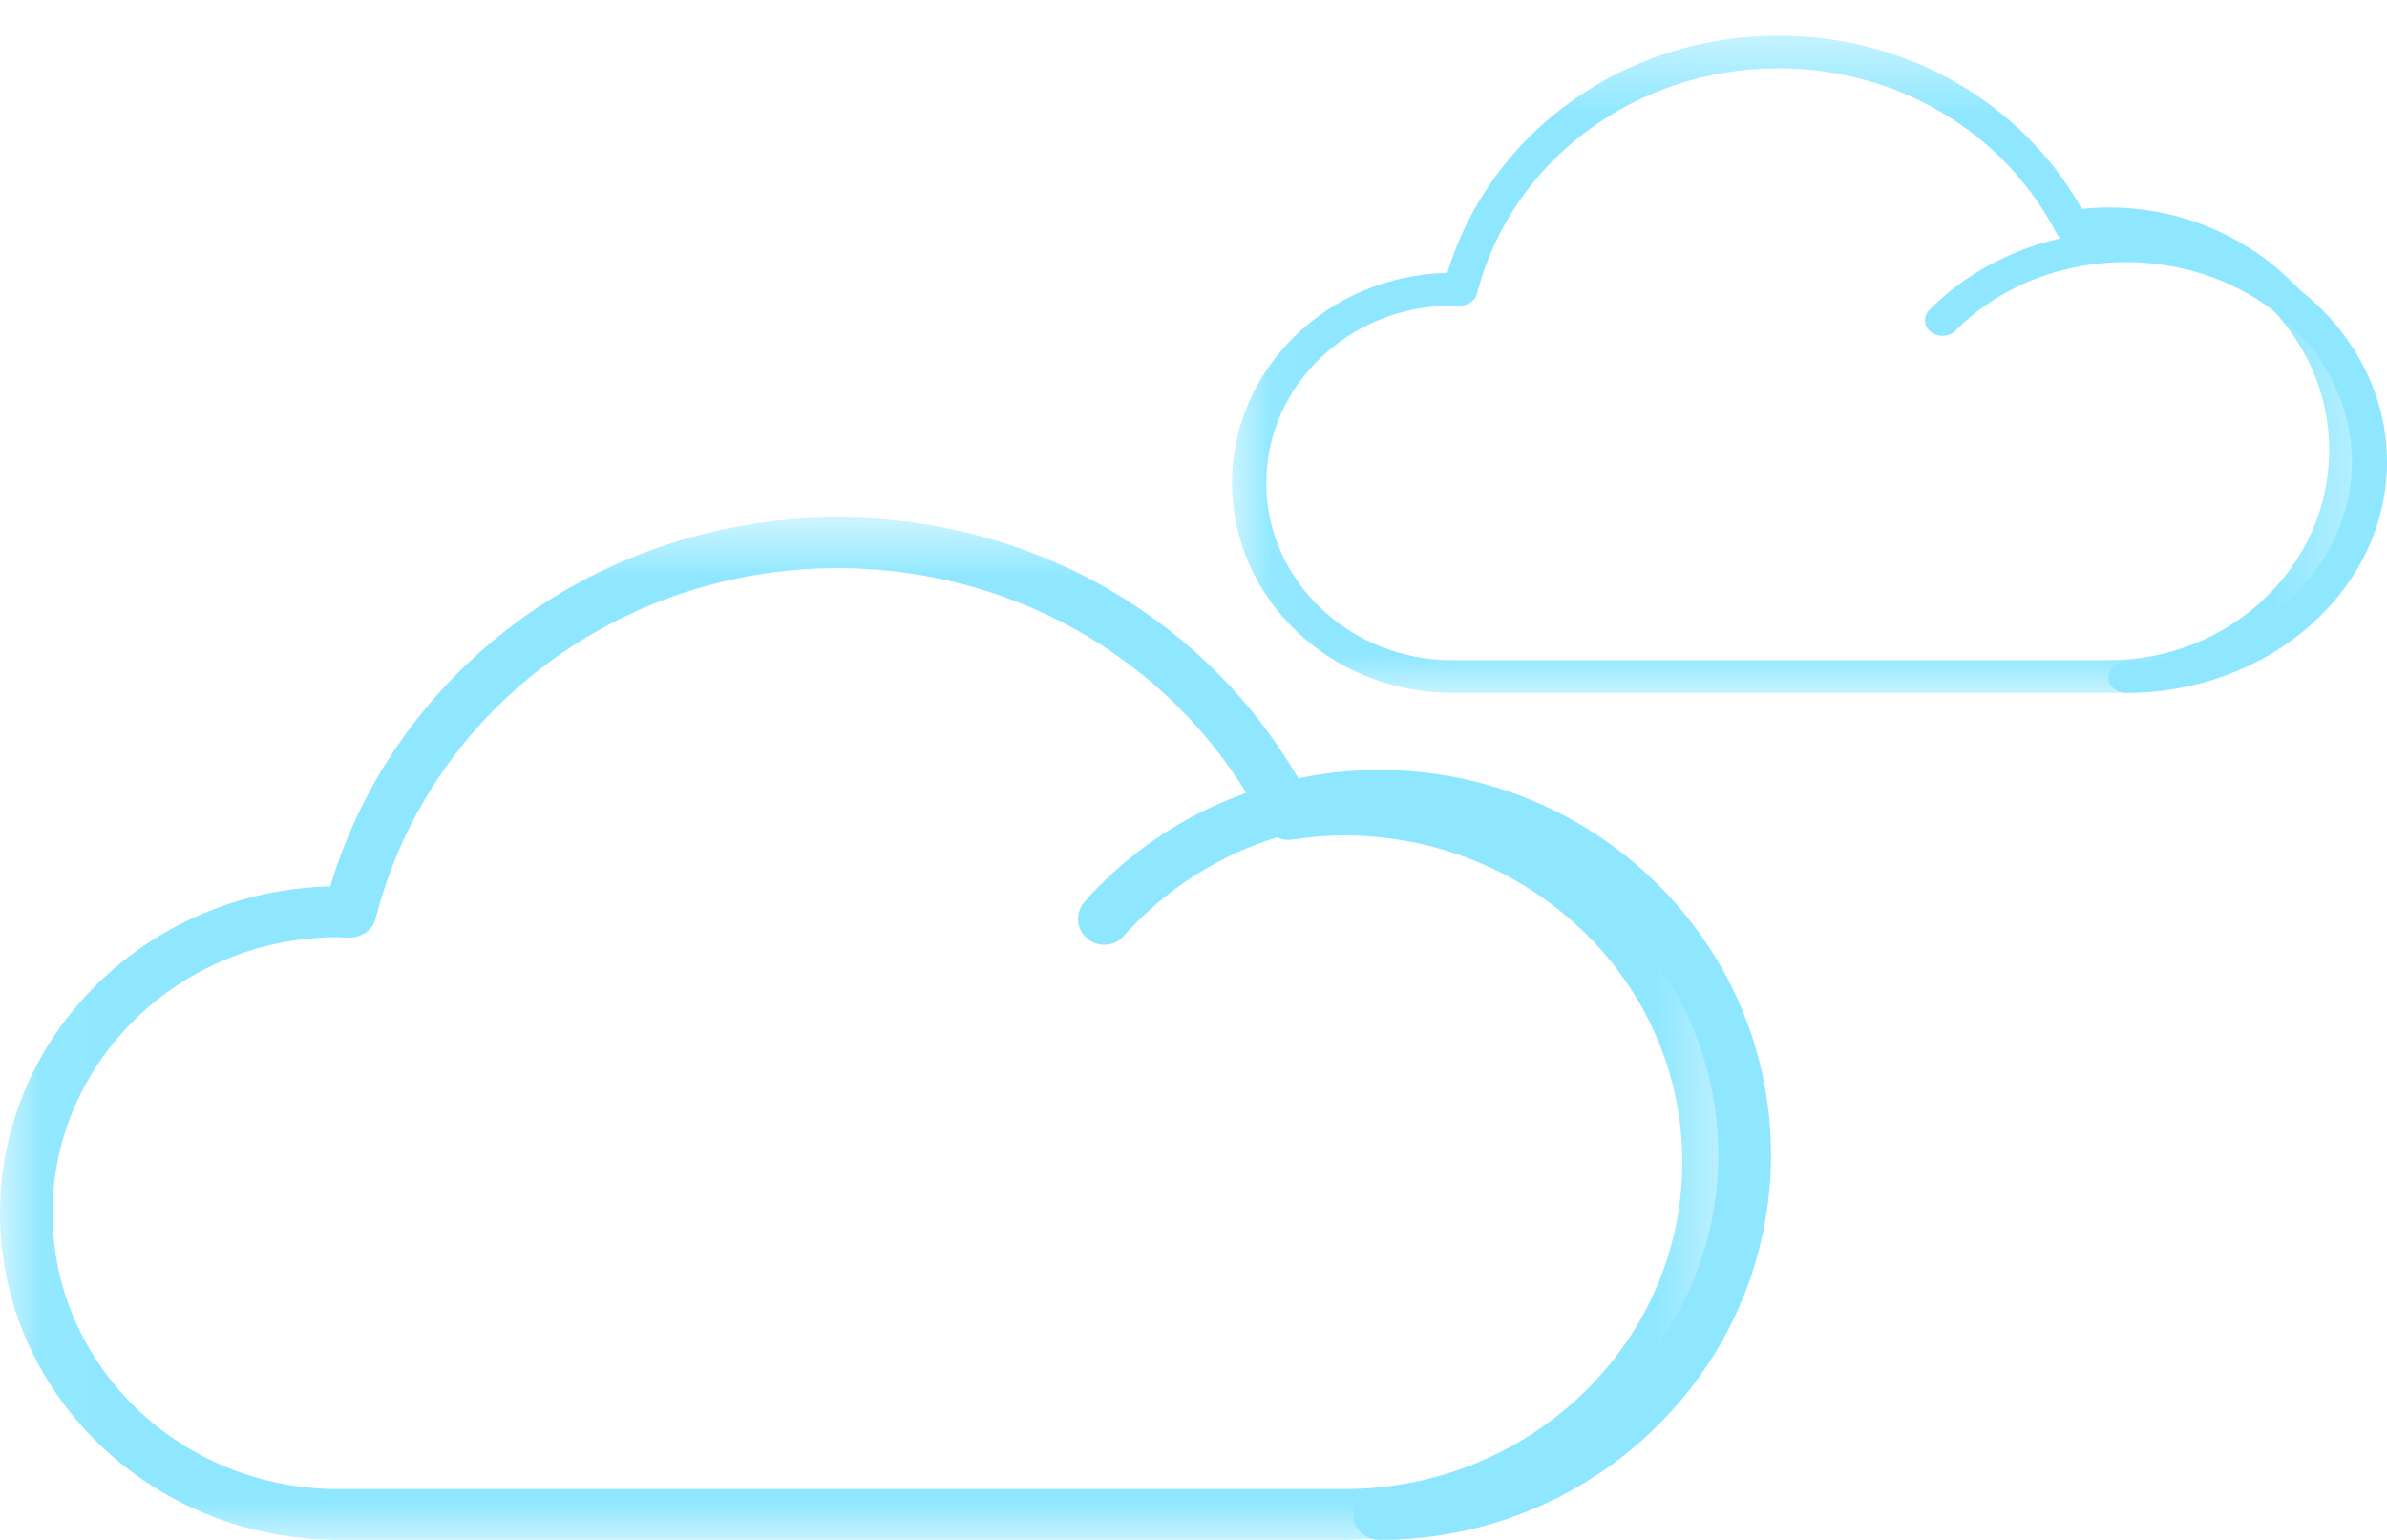 <?xml version="1.0" encoding="UTF-8"?>
<svg width="31px" height="20px" viewBox="0 0 31 20" version="1.1" xmlns="http://www.w3.org/2000/svg" xmlns:xlink="http://www.w3.org/1999/xlink">
    <!-- Generator: Sketch 51.3 (57544) - http://www.bohemiancoding.com/sketch -->
    <title>Group 7</title>
    <desc>Created with Sketch.</desc>
    <defs>
        <polygon id="path-1" points="0.051 0.72 0.051 13.999 22.531 13.999 22.531 0.72"></polygon>
        <polygon id="path-3" points="0.033 0.463 0.033 8.999 14.694 8.999 14.694 0.463"></polygon>
    </defs>
    <g id="Page-1" stroke="none" stroke-width="1" fill="none" fill-rule="evenodd">
        <g id="Artboard-6" transform="translate(-89, -84)">
            <g id="Group-7" transform="translate(89, 84)">
                <g id="cloud-copy" transform="translate(0, 6)">
                    <g id="Group-3">
                        <mask id="mask-2" fill="white">
                            <use xlink:href="#path-1"></use>
                        </mask>
                        <g id="Clip-2"></g>
                        <path d="M17.456,13.999 L4.389,13.999 C1.969,13.999 0,12.098 0,9.756 C0,7.45 1.913,5.565 4.289,5.513 C5.134,2.679 7.806,0.72 10.878,0.72 C13.427,0.72 15.719,2.055 16.924,4.22 C17.114,4.201 17.287,4.191 17.456,4.191 C20.251,4.191 22.531,6.391 22.531,9.093 C22.531,11.799 20.254,13.999 17.456,13.999 Z M4.389,6.172 C2.346,6.172 0.682,7.781 0.682,9.756 C0.682,11.734 2.346,13.34 4.389,13.34 L17.456,13.34 C19.879,13.34 21.848,11.436 21.848,9.093 C21.848,6.751 19.879,4.851 17.456,4.851 C17.253,4.851 17.037,4.866 16.781,4.905 C16.634,4.925 16.491,4.854 16.425,4.725 C15.373,2.662 13.247,1.379 10.878,1.379 C8.03,1.379 5.56,3.251 4.879,5.928 C4.842,6.079 4.702,6.172 4.539,6.179 L4.389,6.172 Z" id="Fill-1" fill="#8EE7FF" mask="url(#mask-2)"></path>
                    </g>
                    <path d="M17.915,14 C17.726,14 17.575,13.849 17.575,13.666 C17.575,13.479 17.726,13.327 17.915,13.327 C20.343,13.327 22.316,11.386 22.316,8.998 C22.316,6.614 20.343,4.673 17.915,4.673 C16.642,4.673 15.435,5.213 14.597,6.154 C14.474,6.296 14.258,6.309 14.118,6.187 C13.974,6.066 13.961,5.853 14.084,5.712 C15.048,4.623 16.445,4 17.915,4 C20.719,4 23,6.243 23,8.998 C23,11.757 20.719,14 17.915,14 Z" id="Fill-4" fill="#8EE7FF"></path>
                </g>
                <g id="cloud-copy-2" transform="translate(16, 0)">
                    <g id="Group-3">
                        <mask id="mask-4" fill="white">
                            <use xlink:href="#path-3"></use>
                        </mask>
                        <g id="Clip-2"></g>
                        <path d="M11.384,8.999 L2.862,8.999 C1.284,8.999 0,7.777 0,6.272 C0,4.789 1.248,3.577 2.797,3.544 C3.348,1.722 5.091,0.463 7.094,0.463 C8.757,0.463 10.252,1.321 11.037,2.713 C11.161,2.701 11.274,2.694 11.384,2.694 C13.207,2.694 14.694,4.109 14.694,5.846 C14.694,7.585 13.209,8.999 11.384,8.999 Z M2.862,3.968 C1.53,3.968 0.445,5.002 0.445,6.272 C0.445,7.544 1.53,8.575 2.862,8.575 L11.384,8.575 C12.964,8.575 14.249,7.351 14.249,5.846 C14.249,4.34 12.964,3.118 11.384,3.118 C11.252,3.118 11.111,3.128 10.944,3.153 C10.848,3.166 10.755,3.12 10.712,3.037 C10.026,1.712 8.639,0.887 7.094,0.887 C5.237,0.887 3.626,2.09 3.182,3.811 C3.158,3.908 3.067,3.968 2.96,3.972 L2.862,3.968 Z" id="Fill-1" fill="#8EE7FF" mask="url(#mask-4)"></path>
                    </g>
                    <path d="M11.61,9 C11.484,9 11.384,8.909 11.384,8.799 C11.384,8.687 11.484,8.596 11.61,8.596 C13.229,8.596 14.544,7.432 14.544,5.999 C14.544,4.568 13.229,3.404 11.61,3.404 C10.761,3.404 9.956,3.728 9.398,4.293 C9.316,4.377 9.172,4.385 9.078,4.312 C8.983,4.24 8.974,4.112 9.056,4.027 C9.699,3.374 10.63,3 11.61,3 C13.479,3 15,4.346 15,5.999 C15,7.654 13.479,9 11.61,9 Z" id="Fill-4" fill="#8EE7FF"></path>
                </g>
            </g>
        </g>
    </g>
</svg>